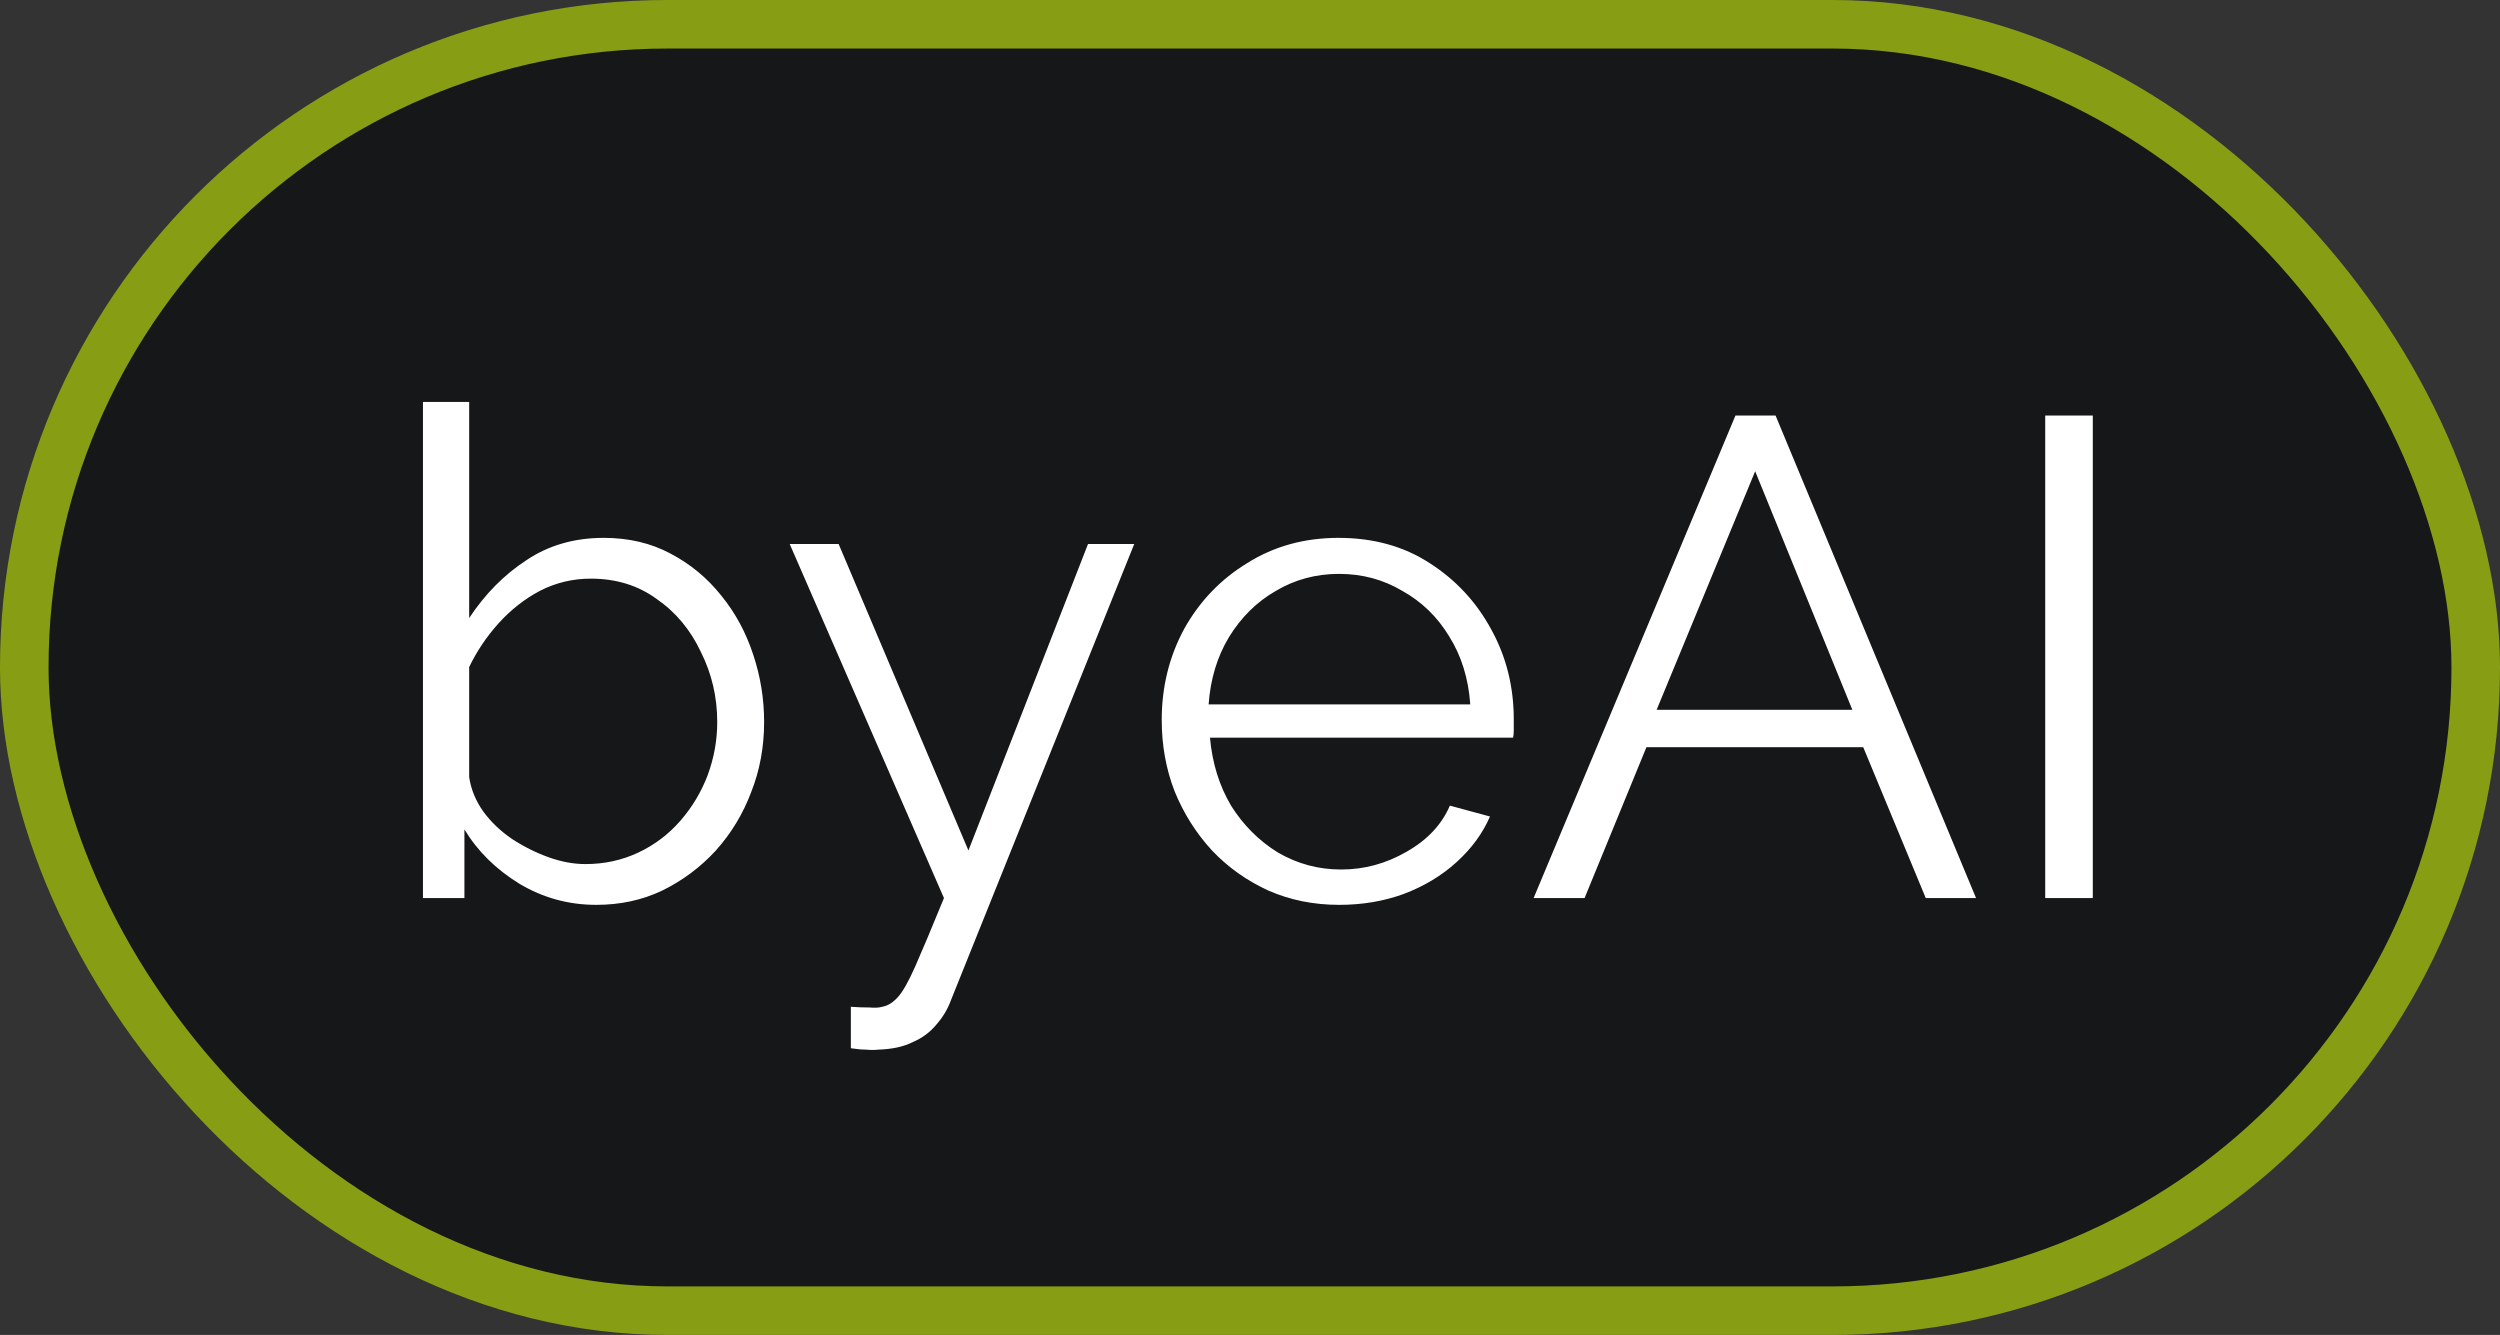 <svg width="103" height="55" viewBox="0 0 103 55" fill="none" xmlns="http://www.w3.org/2000/svg">
<rect x="0" y="0" width="103" height="55" fill="#333333" stroke="none"/>
<rect x="1" y="1" width="101" height="53" rx="26.5" fill="#151718"/>
<rect x="1" y="1" width="101" height="53" rx="26.5" stroke="#879E14" stroke-width="2"/>
<path d="M24.566 37.28C23.427 37.28 22.372 36.991 21.402 36.412C20.431 35.815 19.675 35.068 19.134 34.172V37H17.426V16.56H19.33V25.464C19.983 24.475 20.767 23.681 21.682 23.084C22.596 22.468 23.66 22.16 24.874 22.16C25.9 22.16 26.815 22.375 27.618 22.804C28.439 23.233 29.139 23.812 29.718 24.54C30.296 25.249 30.735 26.061 31.034 26.976C31.332 27.872 31.482 28.796 31.482 29.748C31.482 30.775 31.304 31.736 30.95 32.632C30.614 33.528 30.128 34.331 29.494 35.04C28.859 35.731 28.122 36.281 27.282 36.692C26.46 37.084 25.555 37.28 24.566 37.28ZM24.118 35.6C24.902 35.6 25.63 35.441 26.302 35.124C26.974 34.807 27.552 34.368 28.038 33.808C28.523 33.248 28.896 32.623 29.158 31.932C29.419 31.223 29.55 30.495 29.55 29.748C29.55 28.721 29.326 27.76 28.878 26.864C28.448 25.949 27.842 25.221 27.058 24.68C26.292 24.12 25.387 23.84 24.342 23.84C23.595 23.84 22.895 24.008 22.242 24.344C21.607 24.68 21.038 25.128 20.534 25.688C20.048 26.229 19.647 26.827 19.33 27.48V32.016C19.404 32.52 19.6 32.996 19.918 33.444C20.235 33.873 20.627 34.247 21.094 34.564C21.579 34.881 22.083 35.133 22.606 35.32C23.128 35.507 23.632 35.6 24.118 35.6ZM35.055 41.48C35.316 41.499 35.568 41.508 35.811 41.508C36.053 41.527 36.231 41.517 36.343 41.48C36.567 41.443 36.782 41.312 36.987 41.088C37.192 40.864 37.435 40.435 37.715 39.8C37.995 39.165 38.387 38.232 38.891 37L32.535 22.412H34.551L39.899 35.04L44.827 22.412H46.731L39.171 41.228C39.04 41.583 38.844 41.909 38.583 42.208C38.322 42.525 37.995 42.768 37.603 42.936C37.23 43.123 36.763 43.225 36.203 43.244C36.035 43.263 35.858 43.263 35.671 43.244C35.503 43.244 35.297 43.225 35.055 43.188V41.48ZM55.171 37.28C54.126 37.28 53.155 37.084 52.259 36.692C51.363 36.281 50.588 35.731 49.935 35.04C49.282 34.331 48.768 33.519 48.395 32.604C48.04 31.689 47.863 30.709 47.863 29.664C47.863 28.301 48.171 27.051 48.787 25.912C49.422 24.773 50.29 23.868 51.391 23.196C52.492 22.505 53.743 22.16 55.143 22.16C56.58 22.16 57.831 22.505 58.895 23.196C59.978 23.887 60.827 24.801 61.443 25.94C62.059 27.06 62.367 28.292 62.367 29.636C62.367 29.785 62.367 29.935 62.367 30.084C62.367 30.215 62.358 30.317 62.339 30.392H49.851C49.944 31.437 50.234 32.371 50.719 33.192C51.223 33.995 51.867 34.639 52.651 35.124C53.454 35.591 54.322 35.824 55.255 35.824C56.207 35.824 57.103 35.581 57.943 35.096C58.802 34.611 59.399 33.976 59.735 33.192L61.387 33.64C61.088 34.331 60.631 34.956 60.015 35.516C59.399 36.076 58.671 36.515 57.831 36.832C57.01 37.131 56.123 37.28 55.171 37.28ZM49.795 29.02H60.575C60.5 27.956 60.211 27.023 59.707 26.22C59.222 25.417 58.578 24.792 57.775 24.344C56.991 23.877 56.123 23.644 55.171 23.644C54.219 23.644 53.351 23.877 52.567 24.344C51.783 24.792 51.139 25.427 50.635 26.248C50.15 27.051 49.87 27.975 49.795 29.02ZM71.501 17.12H73.153L81.413 37H79.341L76.765 30.784H67.833L65.285 37H63.185L71.501 17.12ZM76.317 29.244L72.313 19.416L68.253 29.244H76.317ZM84.263 37V17.12H86.223V37H84.263Z" fill="white"/>
</svg>
